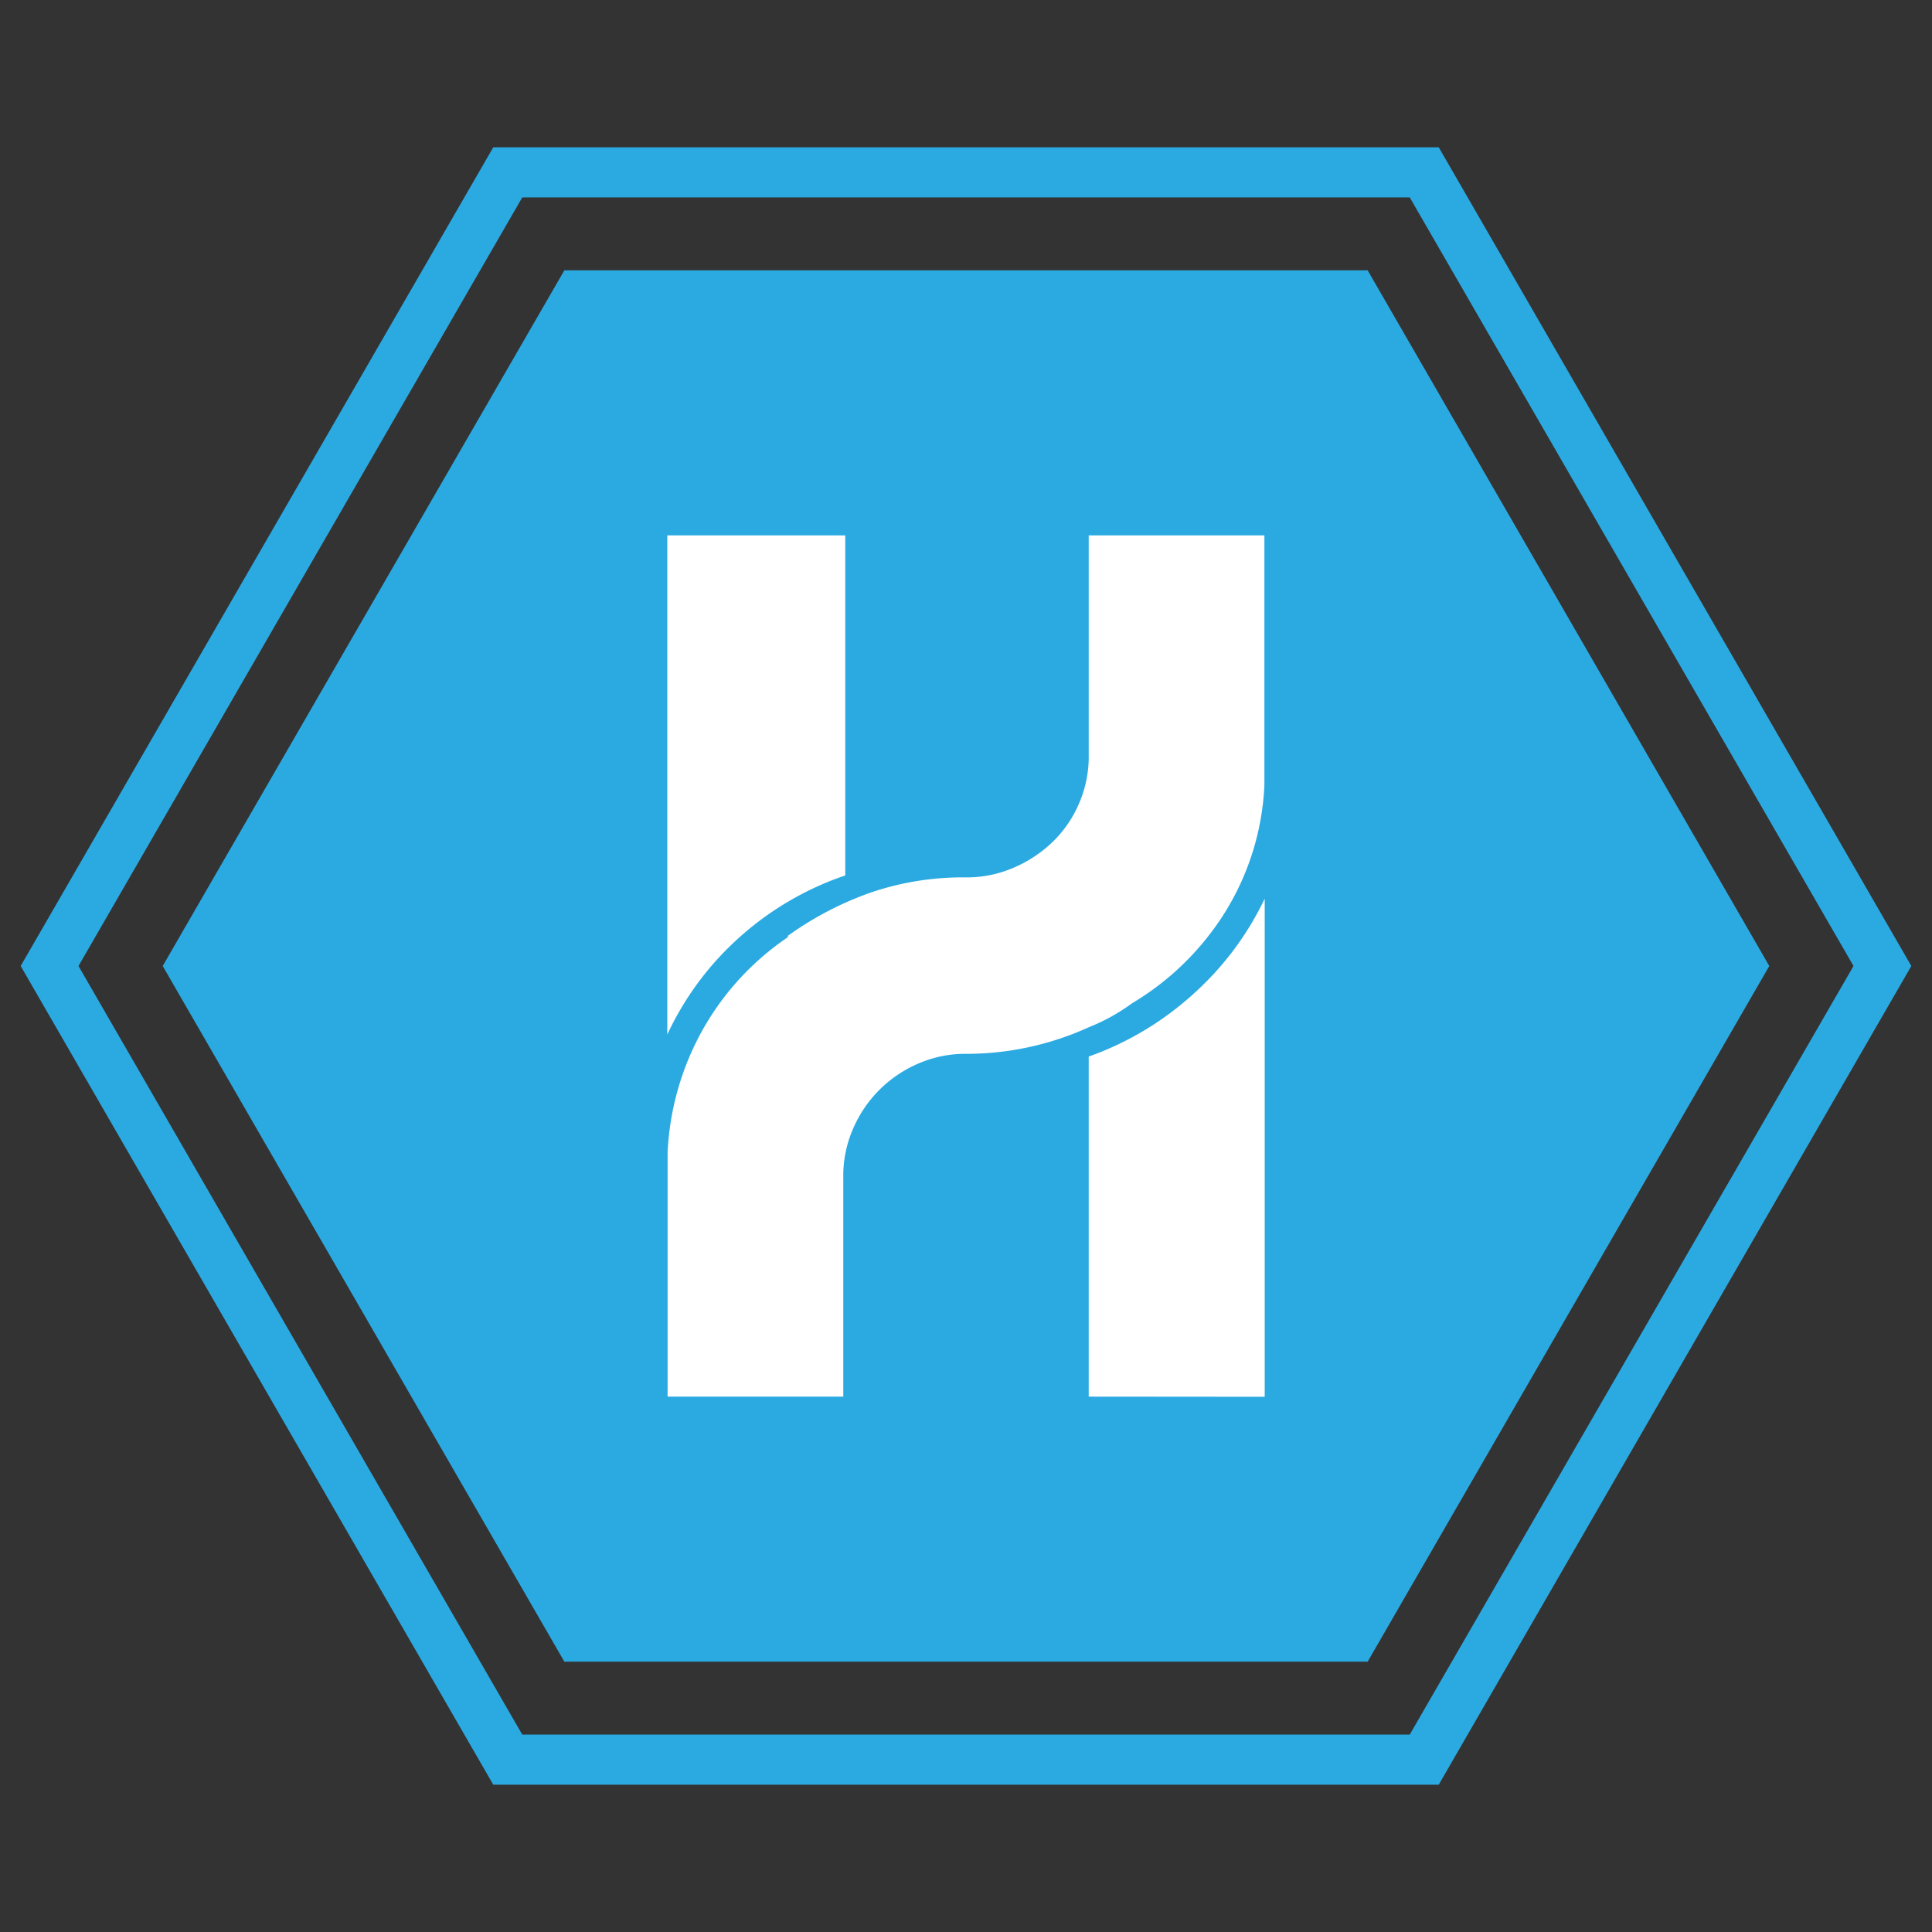 <svg id="Layer_1" data-name="Layer 1" xmlns="http://www.w3.org/2000/svg" viewBox="0 0 128 128"><rect x="0" y="0" width="128" height="128" fill="#333333" stroke="none"/><defs><style>.cls-1{fill:#2baae2;}.cls-2{fill:#fff;}</style></defs><path class="cls-1" d="M95.32,9.76H32.68L1.37,64l31.31,54.24H95.32L126.63,64ZM93.4,114.92H34.6L5.2,64,34.6,13.08H93.4L122.8,64Z"/><polygon class="cls-1" points="90.61 17.91 37.39 17.91 10.78 64 37.39 110.09 90.61 110.09 117.22 64 90.61 17.91"/><path class="cls-2" d="M44.23,76.35a18.4,18.4,0,0,1,2.35-8.17,18.12,18.12,0,0,1,5.62-6.09V62a21.85,21.85,0,0,1,5.5-2.87,18.92,18.92,0,0,1,6.3-1,7.78,7.78,0,0,0,3.15-.64,8.59,8.59,0,0,0,2.59-1.71,7.83,7.83,0,0,0,1.75-2.55,7.75,7.75,0,0,0,.64-3.15V35.47H83.77V52a17.42,17.42,0,0,1-2.59,8.41A18.3,18.3,0,0,1,75,66.47a12.86,12.86,0,0,1-2.87,1.59A19.6,19.6,0,0,1,64,69.82a7.75,7.75,0,0,0-3.15.64,8.22,8.22,0,0,0-4.34,4.34A7.75,7.75,0,0,0,55.87,78V92.53H44.23ZM56,35.47V58A20.23,20.23,0,0,0,49,62.09a19.88,19.88,0,0,0-4.79,6.45V35.47ZM72.13,92.53V70A20.46,20.46,0,0,0,79,65.91a20.1,20.1,0,0,0,4.79-6.37v33Z"/></svg>